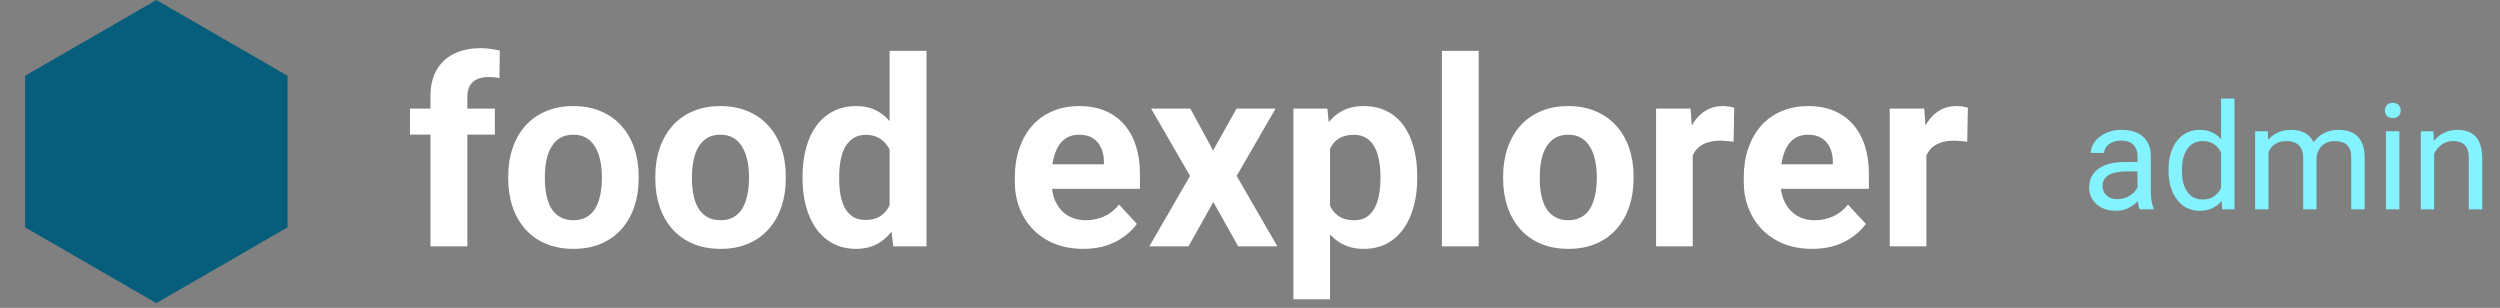 <svg width="203" height="25" viewBox="0 0 203 25" fill="none" xmlns="http://www.w3.org/2000/svg">
<rect x="0" y="0" width="203" height="25" fill="#808080" stroke="none"/>
<path d="M12.693 0L23.351 6.153V18.46L12.693 24.613L2.035 18.46V6.153L12.693 0Z" fill="#065E7C"/>
<path d="M37.95 20H34.953V7.827C34.953 6.98 35.118 6.267 35.449 5.688C35.787 5.103 36.258 4.662 36.865 4.366C37.478 4.062 38.205 3.911 39.045 3.911C39.321 3.911 39.586 3.932 39.841 3.973C40.096 4.007 40.344 4.052 40.585 4.107L40.554 6.35C40.423 6.315 40.285 6.291 40.14 6.277C39.996 6.263 39.827 6.257 39.634 6.257C39.276 6.257 38.969 6.319 38.714 6.443C38.466 6.56 38.277 6.735 38.146 6.97C38.015 7.204 37.95 7.49 37.95 7.827V20ZM40.182 8.819V10.927H33.289V8.819H40.182ZM41.267 14.523V14.306C41.267 13.486 41.384 12.732 41.618 12.043C41.852 11.348 42.193 10.745 42.641 10.235C43.089 9.725 43.64 9.329 44.294 9.047C44.949 8.757 45.7 8.613 46.547 8.613C47.395 8.613 48.149 8.757 48.81 9.047C49.471 9.329 50.026 9.725 50.474 10.235C50.928 10.745 51.273 11.348 51.507 12.043C51.741 12.732 51.858 13.486 51.858 14.306V14.523C51.858 15.336 51.741 16.09 51.507 16.786C51.273 17.475 50.928 18.078 50.474 18.595C50.026 19.104 49.475 19.501 48.821 19.783C48.166 20.065 47.415 20.207 46.568 20.207C45.721 20.207 44.966 20.065 44.305 19.783C43.65 19.501 43.096 19.104 42.641 18.595C42.193 18.078 41.852 17.475 41.618 16.786C41.384 16.09 41.267 15.336 41.267 14.523ZM44.243 14.306V14.523C44.243 14.992 44.284 15.429 44.367 15.836C44.449 16.242 44.58 16.6 44.759 16.91C44.946 17.213 45.187 17.451 45.483 17.623C45.779 17.796 46.141 17.882 46.568 17.882C46.981 17.882 47.336 17.796 47.632 17.623C47.928 17.451 48.166 17.213 48.345 16.91C48.524 16.6 48.655 16.242 48.738 15.836C48.827 15.429 48.872 14.992 48.872 14.523V14.306C48.872 13.852 48.827 13.425 48.738 13.025C48.655 12.618 48.521 12.26 48.335 11.95C48.156 11.633 47.918 11.385 47.622 11.206C47.326 11.027 46.967 10.938 46.547 10.938C46.127 10.938 45.769 11.027 45.472 11.206C45.183 11.385 44.946 11.633 44.759 11.95C44.58 12.26 44.449 12.618 44.367 13.025C44.284 13.425 44.243 13.852 44.243 14.306ZM53.212 14.523V14.306C53.212 13.486 53.329 12.732 53.563 12.043C53.798 11.348 54.139 10.745 54.587 10.235C55.034 9.725 55.585 9.329 56.24 9.047C56.894 8.757 57.645 8.613 58.493 8.613C59.34 8.613 60.094 8.757 60.756 9.047C61.417 9.329 61.971 9.725 62.419 10.235C62.874 10.745 63.218 11.348 63.453 12.043C63.687 12.732 63.804 13.486 63.804 14.306V14.523C63.804 15.336 63.687 16.09 63.453 16.786C63.218 17.475 62.874 18.078 62.419 18.595C61.971 19.104 61.42 19.501 60.766 19.783C60.111 20.065 59.361 20.207 58.513 20.207C57.666 20.207 56.912 20.065 56.25 19.783C55.596 19.501 55.041 19.104 54.587 18.595C54.139 18.078 53.798 17.475 53.563 16.786C53.329 16.09 53.212 15.336 53.212 14.523ZM56.188 14.306V14.523C56.188 14.992 56.23 15.429 56.312 15.836C56.395 16.242 56.526 16.6 56.705 16.91C56.891 17.213 57.132 17.451 57.428 17.623C57.724 17.796 58.086 17.882 58.513 17.882C58.927 17.882 59.281 17.796 59.578 17.623C59.874 17.451 60.111 17.213 60.291 16.91C60.47 16.6 60.601 16.242 60.683 15.836C60.773 15.429 60.818 14.992 60.818 14.523V14.306C60.818 13.852 60.773 13.425 60.683 13.025C60.601 12.618 60.466 12.26 60.28 11.95C60.101 11.633 59.864 11.385 59.567 11.206C59.271 11.027 58.913 10.938 58.493 10.938C58.072 10.938 57.714 11.027 57.418 11.206C57.129 11.385 56.891 11.633 56.705 11.95C56.526 12.26 56.395 12.618 56.312 13.025C56.23 13.425 56.188 13.852 56.188 14.306ZM72.236 17.561V4.128H75.233V20H72.536L72.236 17.561ZM65.168 14.544V14.327C65.168 13.473 65.264 12.698 65.457 12.002C65.65 11.299 65.933 10.697 66.305 10.194C66.677 9.691 67.135 9.301 67.679 9.026C68.223 8.75 68.843 8.613 69.539 8.613C70.194 8.613 70.765 8.75 71.254 9.026C71.75 9.301 72.171 9.694 72.515 10.204C72.866 10.707 73.149 11.303 73.362 11.992C73.576 12.674 73.731 13.421 73.827 14.234V14.709C73.731 15.488 73.576 16.211 73.362 16.879C73.149 17.547 72.866 18.133 72.515 18.636C72.171 19.132 71.75 19.518 71.254 19.793C70.758 20.069 70.18 20.207 69.518 20.207C68.823 20.207 68.203 20.065 67.658 19.783C67.121 19.501 66.666 19.104 66.294 18.595C65.929 18.085 65.65 17.485 65.457 16.797C65.264 16.108 65.168 15.357 65.168 14.544ZM68.144 14.327V14.544C68.144 15.005 68.178 15.436 68.247 15.836C68.323 16.235 68.444 16.59 68.609 16.9C68.781 17.203 69.002 17.441 69.27 17.613C69.546 17.778 69.88 17.861 70.273 17.861C70.782 17.861 71.203 17.747 71.533 17.52C71.864 17.286 72.115 16.965 72.288 16.559C72.467 16.152 72.57 15.684 72.598 15.154V13.8C72.577 13.366 72.515 12.977 72.412 12.632C72.315 12.281 72.171 11.981 71.978 11.733C71.792 11.485 71.558 11.292 71.275 11.155C70.999 11.017 70.672 10.948 70.293 10.948C69.908 10.948 69.577 11.037 69.301 11.217C69.026 11.389 68.802 11.627 68.63 11.93C68.464 12.233 68.34 12.591 68.258 13.004C68.182 13.411 68.144 13.852 68.144 14.327ZM87.974 20.207C87.106 20.207 86.327 20.069 85.638 19.793C84.95 19.511 84.364 19.122 83.882 18.626C83.406 18.13 83.041 17.554 82.787 16.9C82.532 16.239 82.404 15.536 82.404 14.792V14.379C82.404 13.531 82.525 12.756 82.766 12.054C83.007 11.351 83.351 10.741 83.799 10.225C84.254 9.708 84.805 9.312 85.453 9.036C86.1 8.754 86.83 8.613 87.643 8.613C88.435 8.613 89.138 8.743 89.751 9.005C90.364 9.267 90.878 9.639 91.291 10.121C91.711 10.604 92.028 11.182 92.242 11.857C92.455 12.525 92.562 13.27 92.562 14.089V15.329H83.675V13.345H89.638V13.118C89.638 12.705 89.562 12.336 89.41 12.012C89.266 11.682 89.045 11.42 88.749 11.227C88.453 11.034 88.074 10.938 87.612 10.938C87.219 10.938 86.882 11.024 86.6 11.196C86.317 11.368 86.086 11.609 85.907 11.919C85.735 12.229 85.604 12.594 85.514 13.015C85.432 13.428 85.391 13.883 85.391 14.379V14.792C85.391 15.24 85.453 15.653 85.576 16.032C85.707 16.411 85.89 16.738 86.124 17.014C86.365 17.289 86.655 17.503 86.992 17.654C87.337 17.806 87.726 17.882 88.16 17.882C88.697 17.882 89.197 17.778 89.658 17.572C90.127 17.358 90.53 17.038 90.867 16.611L92.314 18.181C92.08 18.519 91.759 18.843 91.353 19.153C90.953 19.463 90.471 19.718 89.906 19.917C89.341 20.11 88.697 20.207 87.974 20.207ZM96.654 8.819L98.504 12.219L100.405 8.819H103.577L100.415 14.286L103.722 20H100.539L98.524 16.404L96.509 20H93.327L96.633 14.286L93.471 8.819H96.654ZM108 10.969V24.299H105.024V8.819H107.783L108 10.969ZM115.078 14.286V14.503C115.078 15.316 114.982 16.07 114.789 16.766C114.603 17.461 114.328 18.068 113.962 18.584C113.597 19.094 113.143 19.494 112.598 19.783C112.061 20.065 111.441 20.207 110.738 20.207C110.056 20.207 109.464 20.069 108.961 19.793C108.458 19.518 108.035 19.132 107.69 18.636C107.353 18.133 107.08 17.551 106.874 16.89C106.667 16.228 106.509 15.519 106.398 14.761V14.193C106.509 13.38 106.667 12.636 106.874 11.961C107.08 11.279 107.353 10.69 107.69 10.194C108.035 9.691 108.455 9.301 108.951 9.026C109.454 8.75 110.043 8.613 110.718 8.613C111.427 8.613 112.051 8.747 112.588 9.016C113.132 9.284 113.587 9.67 113.952 10.173C114.324 10.676 114.603 11.275 114.789 11.971C114.982 12.667 115.078 13.438 115.078 14.286ZM112.092 14.503V14.286C112.092 13.81 112.051 13.373 111.968 12.973C111.892 12.567 111.768 12.212 111.596 11.909C111.431 11.606 111.21 11.372 110.935 11.206C110.666 11.034 110.339 10.948 109.953 10.948C109.547 10.948 109.199 11.013 108.909 11.144C108.627 11.275 108.396 11.465 108.217 11.713C108.038 11.961 107.904 12.257 107.814 12.601C107.725 12.946 107.669 13.335 107.649 13.769V15.205C107.683 15.715 107.78 16.173 107.938 16.58C108.097 16.979 108.341 17.296 108.672 17.53C109.002 17.765 109.436 17.882 109.974 17.882C110.366 17.882 110.697 17.796 110.966 17.623C111.234 17.444 111.451 17.2 111.617 16.89C111.789 16.58 111.91 16.221 111.978 15.815C112.054 15.409 112.092 14.971 112.092 14.503ZM120.07 4.128V20H117.083V4.128H120.07ZM122.054 14.523V14.306C122.054 13.486 122.171 12.732 122.405 12.043C122.639 11.348 122.98 10.745 123.428 10.235C123.876 9.725 124.427 9.329 125.081 9.047C125.736 8.757 126.487 8.613 127.334 8.613C128.181 8.613 128.936 8.757 129.597 9.047C130.258 9.329 130.813 9.725 131.261 10.235C131.715 10.745 132.06 11.348 132.294 12.043C132.528 12.732 132.645 13.486 132.645 14.306V14.523C132.645 15.336 132.528 16.09 132.294 16.786C132.06 17.475 131.715 18.078 131.261 18.595C130.813 19.104 130.262 19.501 129.607 19.783C128.953 20.065 128.202 20.207 127.355 20.207C126.507 20.207 125.753 20.065 125.092 19.783C124.437 19.501 123.883 19.104 123.428 18.595C122.98 18.078 122.639 17.475 122.405 16.786C122.171 16.09 122.054 15.336 122.054 14.523ZM125.03 14.306V14.523C125.03 14.992 125.071 15.429 125.154 15.836C125.236 16.242 125.367 16.6 125.546 16.91C125.732 17.213 125.973 17.451 126.27 17.623C126.566 17.796 126.927 17.882 127.355 17.882C127.768 17.882 128.123 17.796 128.419 17.623C128.715 17.451 128.953 17.213 129.132 16.91C129.311 16.6 129.442 16.242 129.525 15.836C129.614 15.429 129.659 14.992 129.659 14.523V14.306C129.659 13.852 129.614 13.425 129.525 13.025C129.442 12.618 129.308 12.26 129.122 11.95C128.943 11.633 128.705 11.385 128.409 11.206C128.112 11.027 127.754 10.938 127.334 10.938C126.914 10.938 126.555 11.027 126.259 11.206C125.97 11.385 125.732 11.633 125.546 11.95C125.367 12.26 125.236 12.618 125.154 13.025C125.071 13.425 125.03 13.852 125.03 14.306ZM137.45 11.258V20H134.474V8.819H137.275L137.45 11.258ZM140.819 8.747L140.767 11.506C140.623 11.485 140.447 11.468 140.24 11.454C140.041 11.434 139.858 11.423 139.693 11.423C139.272 11.423 138.907 11.478 138.597 11.589C138.294 11.692 138.039 11.847 137.833 12.054C137.633 12.26 137.481 12.512 137.378 12.808C137.282 13.104 137.226 13.442 137.213 13.821L136.613 13.635C136.613 12.911 136.686 12.246 136.83 11.64C136.975 11.027 137.185 10.493 137.461 10.039C137.743 9.584 138.088 9.233 138.494 8.985C138.9 8.737 139.365 8.613 139.889 8.613C140.054 8.613 140.223 8.626 140.395 8.654C140.568 8.675 140.709 8.706 140.819 8.747ZM147.164 20.207C146.296 20.207 145.517 20.069 144.828 19.793C144.14 19.511 143.554 19.122 143.072 18.626C142.596 18.13 142.231 17.554 141.976 16.9C141.722 16.239 141.594 15.536 141.594 14.792V14.379C141.594 13.531 141.715 12.756 141.956 12.054C142.197 11.351 142.541 10.741 142.989 10.225C143.444 9.708 143.995 9.312 144.642 9.036C145.29 8.754 146.02 8.613 146.833 8.613C147.625 8.613 148.328 8.743 148.941 9.005C149.554 9.267 150.067 9.639 150.481 10.121C150.901 10.604 151.218 11.182 151.432 11.857C151.645 12.525 151.752 13.27 151.752 14.089V15.329H142.865V13.345H148.827V13.118C148.827 12.705 148.752 12.336 148.6 12.012C148.455 11.682 148.235 11.42 147.939 11.227C147.643 11.034 147.264 10.938 146.802 10.938C146.409 10.938 146.072 11.024 145.789 11.196C145.507 11.368 145.276 11.609 145.097 11.919C144.925 12.229 144.794 12.594 144.704 13.015C144.622 13.428 144.58 13.883 144.58 14.379V14.792C144.58 15.24 144.642 15.653 144.766 16.032C144.897 16.411 145.08 16.738 145.314 17.014C145.555 17.289 145.845 17.503 146.182 17.654C146.527 17.806 146.916 17.882 147.35 17.882C147.887 17.882 148.387 17.778 148.848 17.572C149.317 17.358 149.72 17.038 150.057 16.611L151.504 18.181C151.27 18.519 150.949 18.843 150.543 19.153C150.143 19.463 149.661 19.718 149.096 19.917C148.531 20.11 147.887 20.207 147.164 20.207ZM156.423 11.258V20H153.447V8.819H156.247L156.423 11.258ZM159.791 8.747L159.74 11.506C159.595 11.485 159.419 11.468 159.213 11.454C159.013 11.434 158.83 11.423 158.665 11.423C158.245 11.423 157.88 11.478 157.57 11.589C157.266 11.692 157.012 11.847 156.805 12.054C156.605 12.26 156.454 12.512 156.35 12.808C156.254 13.104 156.199 13.442 156.185 13.821L155.586 13.635C155.586 12.911 155.658 12.246 155.803 11.64C155.947 11.027 156.157 10.493 156.433 10.039C156.715 9.584 157.06 9.233 157.466 8.985C157.873 8.737 158.338 8.613 158.861 8.613C159.027 8.613 159.195 8.626 159.368 8.654C159.54 8.675 159.681 8.706 159.791 8.747Z" fill="white"/>
<path d="M173.564 15.916V12.652C173.564 12.402 173.514 12.185 173.412 12.002C173.314 11.815 173.166 11.67 172.967 11.568C172.768 11.467 172.521 11.416 172.229 11.416C171.955 11.416 171.715 11.463 171.508 11.557C171.305 11.65 171.145 11.773 171.027 11.926C170.914 12.078 170.857 12.242 170.857 12.418H169.773C169.773 12.191 169.832 11.967 169.949 11.744C170.066 11.521 170.234 11.32 170.453 11.141C170.676 10.957 170.941 10.812 171.25 10.707C171.562 10.598 171.91 10.543 172.293 10.543C172.754 10.543 173.16 10.621 173.512 10.777C173.867 10.934 174.145 11.17 174.344 11.486C174.547 11.799 174.648 12.191 174.648 12.664V15.617C174.648 15.828 174.666 16.053 174.701 16.291C174.74 16.529 174.797 16.734 174.871 16.906V17H173.74C173.686 16.875 173.643 16.709 173.611 16.502C173.58 16.291 173.564 16.096 173.564 15.916ZM173.752 13.156L173.764 13.918H172.668C172.359 13.918 172.084 13.943 171.842 13.994C171.6 14.041 171.396 14.113 171.232 14.211C171.068 14.309 170.943 14.432 170.857 14.58C170.771 14.725 170.729 14.895 170.729 15.09C170.729 15.289 170.773 15.471 170.863 15.635C170.953 15.799 171.088 15.93 171.268 16.027C171.451 16.121 171.676 16.168 171.941 16.168C172.273 16.168 172.566 16.098 172.82 15.957C173.074 15.816 173.275 15.645 173.424 15.441C173.576 15.238 173.658 15.041 173.67 14.85L174.133 15.371C174.105 15.535 174.031 15.717 173.91 15.916C173.789 16.115 173.627 16.307 173.424 16.49C173.225 16.67 172.986 16.82 172.709 16.941C172.436 17.059 172.127 17.117 171.783 17.117C171.354 17.117 170.977 17.033 170.652 16.865C170.332 16.697 170.082 16.473 169.902 16.191C169.727 15.906 169.639 15.588 169.639 15.236C169.639 14.896 169.705 14.598 169.838 14.34C169.971 14.078 170.162 13.861 170.412 13.69C170.662 13.514 170.963 13.381 171.314 13.291C171.666 13.201 172.059 13.156 172.492 13.156H173.752ZM180.35 15.77V8H181.439V17H180.443L180.35 15.77ZM176.084 13.9V13.777C176.084 13.293 176.143 12.854 176.26 12.459C176.381 12.06 176.551 11.719 176.77 11.434C176.992 11.148 177.256 10.93 177.561 10.777C177.869 10.621 178.213 10.543 178.592 10.543C178.99 10.543 179.338 10.613 179.635 10.754C179.936 10.891 180.189 11.092 180.396 11.357C180.607 11.619 180.773 11.935 180.895 12.307C181.016 12.678 181.1 13.098 181.146 13.566V14.105C181.104 14.57 181.02 14.988 180.895 15.359C180.773 15.73 180.607 16.047 180.396 16.309C180.189 16.57 179.936 16.771 179.635 16.912C179.334 17.049 178.982 17.117 178.58 17.117C178.209 17.117 177.869 17.037 177.561 16.877C177.256 16.717 176.992 16.492 176.77 16.203C176.551 15.914 176.381 15.574 176.26 15.184C176.143 14.789 176.084 14.361 176.084 13.9ZM177.174 13.777V13.9C177.174 14.217 177.205 14.514 177.268 14.791C177.334 15.068 177.436 15.312 177.572 15.523C177.709 15.734 177.883 15.9 178.094 16.021C178.305 16.139 178.557 16.197 178.85 16.197C179.209 16.197 179.504 16.121 179.734 15.969C179.969 15.816 180.156 15.615 180.297 15.365C180.438 15.115 180.547 14.844 180.625 14.551V13.139C180.578 12.924 180.51 12.717 180.42 12.518C180.334 12.315 180.221 12.135 180.08 11.979C179.943 11.818 179.773 11.691 179.57 11.598C179.371 11.504 179.135 11.457 178.861 11.457C178.564 11.457 178.309 11.52 178.094 11.645C177.883 11.766 177.709 11.934 177.572 12.148C177.436 12.359 177.334 12.605 177.268 12.887C177.205 13.164 177.174 13.461 177.174 13.777ZM184.205 11.92V17H183.115V10.66H184.146L184.205 11.92ZM183.982 13.59L183.479 13.572C183.482 13.139 183.539 12.738 183.648 12.371C183.758 12 183.92 11.678 184.135 11.404C184.35 11.131 184.617 10.92 184.938 10.771C185.258 10.619 185.629 10.543 186.051 10.543C186.348 10.543 186.621 10.586 186.871 10.672C187.121 10.754 187.338 10.885 187.521 11.065C187.705 11.244 187.848 11.475 187.949 11.756C188.051 12.037 188.102 12.377 188.102 12.775V17H187.018V12.828C187.018 12.496 186.961 12.23 186.848 12.031C186.738 11.832 186.582 11.688 186.379 11.598C186.176 11.504 185.938 11.457 185.664 11.457C185.344 11.457 185.076 11.514 184.861 11.627C184.646 11.74 184.475 11.896 184.346 12.096C184.217 12.295 184.123 12.523 184.064 12.781C184.01 13.035 183.982 13.305 183.982 13.59ZM188.09 12.992L187.363 13.215C187.367 12.867 187.424 12.533 187.533 12.213C187.646 11.893 187.809 11.607 188.02 11.357C188.234 11.107 188.498 10.91 188.811 10.766C189.123 10.617 189.48 10.543 189.883 10.543C190.223 10.543 190.523 10.588 190.785 10.678C191.051 10.768 191.273 10.906 191.453 11.094C191.637 11.277 191.775 11.514 191.869 11.803C191.963 12.092 192.01 12.435 192.01 12.834V17H190.92V12.822C190.92 12.467 190.863 12.191 190.75 11.996C190.641 11.797 190.484 11.658 190.281 11.58C190.082 11.498 189.844 11.457 189.566 11.457C189.328 11.457 189.117 11.498 188.934 11.58C188.75 11.662 188.596 11.775 188.471 11.92C188.346 12.06 188.25 12.223 188.184 12.406C188.121 12.59 188.09 12.785 188.09 12.992ZM194.828 10.66V17H193.738V10.66H194.828ZM193.656 8.979C193.656 8.803 193.709 8.654 193.814 8.533C193.924 8.412 194.084 8.352 194.295 8.352C194.502 8.352 194.66 8.412 194.77 8.533C194.883 8.654 194.939 8.803 194.939 8.979C194.939 9.146 194.883 9.291 194.77 9.412C194.66 9.529 194.502 9.588 194.295 9.588C194.084 9.588 193.924 9.529 193.814 9.412C193.709 9.291 193.656 9.146 193.656 8.979ZM197.652 12.014V17H196.568V10.66H197.594L197.652 12.014ZM197.395 13.59L196.943 13.572C196.947 13.139 197.012 12.738 197.137 12.371C197.262 12 197.438 11.678 197.664 11.404C197.891 11.131 198.16 10.92 198.473 10.771C198.789 10.619 199.139 10.543 199.521 10.543C199.834 10.543 200.115 10.586 200.365 10.672C200.615 10.754 200.828 10.887 201.004 11.07C201.184 11.254 201.32 11.492 201.414 11.785C201.508 12.074 201.555 12.428 201.555 12.846V17H200.465V12.834C200.465 12.502 200.416 12.236 200.318 12.037C200.221 11.834 200.078 11.688 199.891 11.598C199.703 11.504 199.473 11.457 199.199 11.457C198.93 11.457 198.684 11.514 198.461 11.627C198.242 11.74 198.053 11.896 197.893 12.096C197.736 12.295 197.613 12.523 197.523 12.781C197.438 13.035 197.395 13.305 197.395 13.59Z" fill="#82F3FF"/>
</svg>
